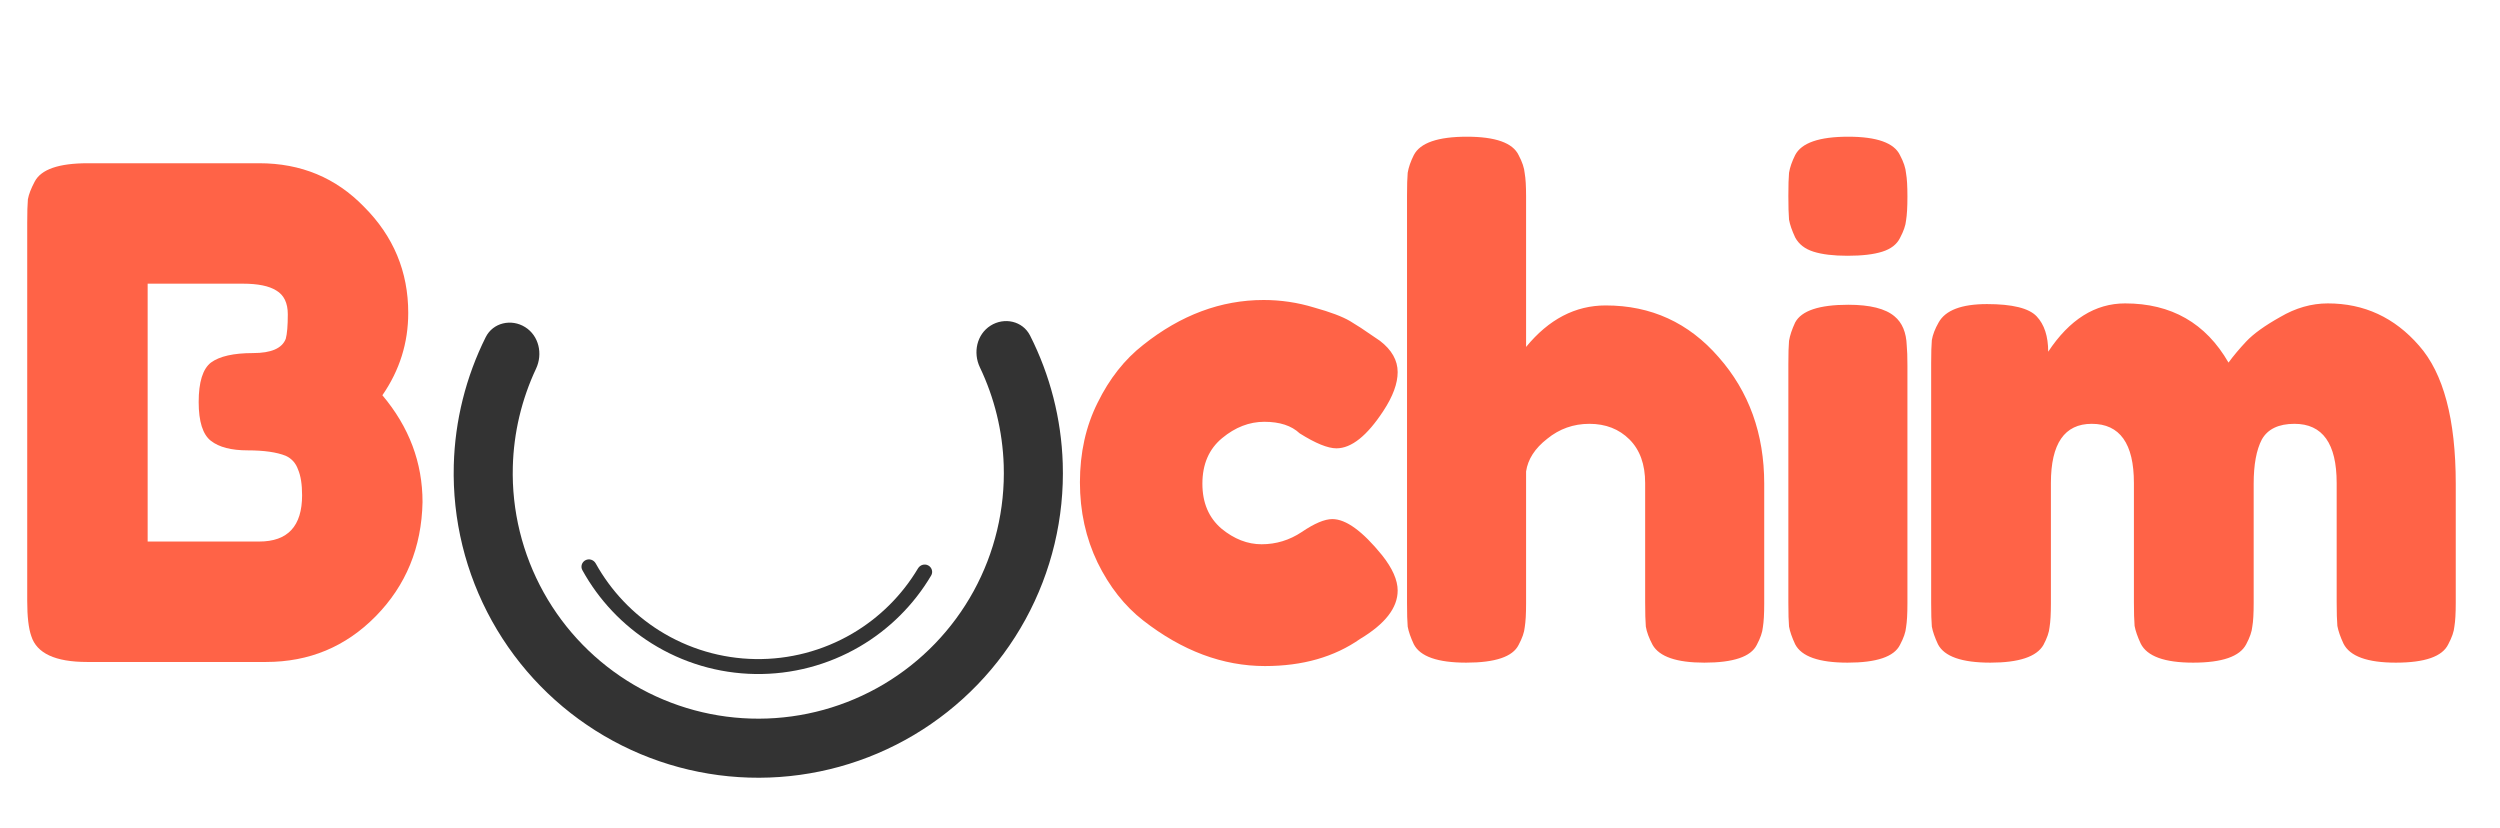<svg width="166" height="55" viewBox="0 0 166 55" fill="none" xmlns="http://www.w3.org/2000/svg">
<path d="M79.839 32.118C79.839 33.383 80.26 34.377 81.104 35.1C81.947 35.793 82.836 36.139 83.769 36.139C84.733 36.139 85.622 35.868 86.435 35.326C87.278 34.754 87.956 34.467 88.468 34.467C89.371 34.467 90.471 35.266 91.766 36.862C92.459 37.735 92.805 38.518 92.805 39.211C92.805 40.356 91.977 41.425 90.32 42.419C88.603 43.623 86.495 44.226 83.995 44.226C81.194 44.226 78.498 43.217 75.908 41.199C74.673 40.235 73.664 38.955 72.881 37.359C72.098 35.732 71.707 33.955 71.707 32.028C71.707 30.07 72.098 28.308 72.881 26.742C73.664 25.145 74.673 23.866 75.908 22.902C78.408 20.914 81.074 19.92 83.905 19.92C85.049 19.92 86.164 20.085 87.248 20.417C88.332 20.718 89.13 21.019 89.642 21.32L90.365 21.772C90.907 22.134 91.329 22.42 91.63 22.631C92.413 23.233 92.805 23.926 92.805 24.709C92.805 25.462 92.489 26.32 91.856 27.284C90.772 28.941 89.733 29.769 88.739 29.769C88.167 29.769 87.353 29.438 86.299 28.775C85.757 28.263 84.974 28.007 83.95 28.007C82.956 28.007 82.022 28.368 81.149 29.091C80.275 29.814 79.839 30.823 79.839 32.118ZM106.618 20.281C109.63 20.281 112.13 21.426 114.118 23.715C116.135 26.004 117.144 28.805 117.144 32.118V40.069C117.144 40.762 117.114 41.289 117.054 41.651C117.024 41.982 116.888 42.374 116.648 42.825C116.256 43.608 115.096 44 113.169 44C111.332 44 110.187 43.608 109.735 42.825C109.494 42.374 109.344 41.967 109.283 41.605C109.253 41.244 109.238 40.702 109.238 39.979V32.073C109.238 30.838 108.892 29.874 108.199 29.181C107.506 28.489 106.618 28.142 105.534 28.142C104.479 28.142 103.546 28.474 102.733 29.136C101.919 29.769 101.452 30.492 101.332 31.305V40.069C101.332 40.762 101.302 41.289 101.242 41.651C101.212 41.982 101.076 42.374 100.835 42.825C100.444 43.608 99.284 44 97.356 44C95.459 44 94.299 43.593 93.878 42.78C93.667 42.328 93.531 41.937 93.471 41.605C93.441 41.274 93.426 40.747 93.426 40.024V13.008C93.426 12.315 93.441 11.803 93.471 11.472C93.531 11.11 93.667 10.719 93.878 10.297C94.299 9.484 95.474 9.077 97.401 9.077C99.299 9.077 100.444 9.484 100.835 10.297C101.076 10.749 101.212 11.155 101.242 11.517C101.302 11.848 101.332 12.36 101.332 13.053V23.037C102.838 21.2 104.6 20.281 106.618 20.281ZM118.747 24.167C118.747 23.474 118.762 22.962 118.792 22.631C118.852 22.269 118.988 21.863 119.199 21.411C119.62 20.628 120.795 20.236 122.723 20.236C124.168 20.236 125.192 20.492 125.795 21.004C126.307 21.426 126.578 22.073 126.608 22.947C126.638 23.248 126.653 23.685 126.653 24.257V40.069C126.653 40.762 126.623 41.289 126.563 41.651C126.533 41.982 126.397 42.374 126.156 42.825C125.765 43.608 124.605 44 122.677 44C120.78 44 119.62 43.593 119.199 42.78C118.988 42.328 118.852 41.937 118.792 41.605C118.762 41.274 118.747 40.747 118.747 40.024V24.167ZM126.156 15.809C125.945 16.23 125.554 16.532 124.982 16.712C124.409 16.893 123.641 16.983 122.677 16.983C121.744 16.983 120.991 16.893 120.418 16.712C119.846 16.532 119.44 16.215 119.199 15.764C118.988 15.312 118.852 14.92 118.792 14.589C118.762 14.227 118.747 13.7 118.747 13.008C118.747 12.315 118.762 11.803 118.792 11.472C118.852 11.11 118.988 10.719 119.199 10.297C119.62 9.484 120.795 9.077 122.723 9.077C124.62 9.077 125.765 9.484 126.156 10.297C126.397 10.749 126.533 11.155 126.563 11.517C126.623 11.848 126.653 12.36 126.653 13.053C126.653 13.745 126.623 14.273 126.563 14.634C126.533 14.965 126.397 15.357 126.156 15.809ZM136 23.354C137.415 21.215 139.117 20.146 141.105 20.146C144.177 20.146 146.466 21.456 147.972 24.076C148.303 23.625 148.695 23.158 149.147 22.676C149.629 22.164 150.382 21.622 151.406 21.049C152.43 20.447 153.484 20.146 154.568 20.146C156.978 20.146 158.996 21.079 160.622 22.947C162.248 24.784 163.062 27.841 163.062 32.118V40.024C163.062 40.717 163.032 41.244 162.971 41.605C162.941 41.937 162.806 42.328 162.565 42.78C162.173 43.593 161.014 44 159.086 44C157.188 44 156.029 43.578 155.607 42.735C155.396 42.283 155.261 41.892 155.201 41.56C155.17 41.199 155.155 40.672 155.155 39.979V32.073C155.155 29.453 154.222 28.142 152.354 28.142C151.3 28.142 150.577 28.489 150.186 29.181C149.824 29.874 149.644 30.853 149.644 32.118V40.024C149.644 40.747 149.614 41.274 149.553 41.605C149.523 41.937 149.388 42.328 149.147 42.78C148.725 43.593 147.55 44 145.623 44C143.725 44 142.566 43.578 142.144 42.735C141.933 42.283 141.798 41.892 141.737 41.56C141.707 41.199 141.692 40.672 141.692 39.979V32.073C141.692 29.453 140.759 28.142 138.891 28.142C137.084 28.142 136.18 29.453 136.18 32.073V40.069C136.18 40.762 136.15 41.289 136.09 41.651C136.06 41.982 135.924 42.374 135.684 42.825C135.232 43.608 134.057 44 132.16 44C130.262 44 129.103 43.593 128.681 42.78C128.47 42.328 128.334 41.937 128.274 41.605C128.244 41.274 128.229 40.747 128.229 40.024V24.122C128.229 23.429 128.244 22.917 128.274 22.585C128.334 22.224 128.485 21.832 128.726 21.411C129.178 20.598 130.247 20.191 131.934 20.191C133.62 20.191 134.72 20.462 135.232 21.004C135.744 21.546 136 22.329 136 23.354Z" fill="#FF6347"/>
<path d="M25.39 26.245C27.167 28.353 28.056 30.718 28.056 33.338C27.996 36.35 26.956 38.88 24.939 40.928C22.951 42.946 20.526 43.955 17.665 43.955H5.783C3.675 43.955 2.44 43.383 2.078 42.238C1.897 41.726 1.807 40.943 1.807 39.889V14.815C1.807 14.092 1.822 13.565 1.852 13.233C1.913 12.902 2.063 12.511 2.304 12.059C2.726 11.246 3.9 10.839 5.828 10.839H17.213C19.984 10.839 22.303 11.803 24.171 13.73C26.128 15.688 27.107 18.038 27.107 20.778C27.107 22.766 26.535 24.588 25.39 26.245ZM20.059 32.886C20.059 32.163 19.969 31.591 19.788 31.169C19.638 30.748 19.366 30.447 18.975 30.266C18.373 30.025 17.529 29.904 16.445 29.904C15.361 29.904 14.547 29.694 14.005 29.272C13.463 28.85 13.192 27.992 13.192 26.697C13.192 25.371 13.463 24.498 14.005 24.076C14.578 23.655 15.511 23.444 16.806 23.444C18.011 23.444 18.734 23.128 18.975 22.495C19.065 22.164 19.11 21.622 19.11 20.869C19.11 20.116 18.855 19.589 18.342 19.287C17.86 18.986 17.123 18.836 16.129 18.836H9.804V35.958H17.213C19.11 35.958 20.059 34.934 20.059 32.886Z" fill="#FF6347"/>
<path d="M65.77 21.624C66.684 21.044 67.905 21.311 68.395 22.277C69.726 24.905 70.47 27.8 70.566 30.761C70.683 34.376 69.829 37.957 68.091 41.13C66.354 44.303 63.797 46.951 60.688 48.8C57.579 50.649 54.031 51.63 50.413 51.642C46.796 51.653 43.242 50.694 40.121 48.864C37.001 47.035 34.428 44.402 32.67 41.24C30.913 38.078 30.036 34.503 30.131 30.887C30.208 27.926 30.935 25.026 32.25 22.39C32.733 21.421 33.952 21.146 34.87 21.721C35.787 22.295 36.053 23.501 35.593 24.481C34.638 26.514 34.11 28.73 34.051 30.989C33.974 33.904 34.681 36.786 36.098 39.335C37.514 41.884 39.589 44.007 42.104 45.482C44.62 46.956 47.485 47.73 50.401 47.72C53.317 47.711 56.178 46.92 58.684 45.43C61.19 43.94 63.251 41.804 64.652 39.246C66.052 36.689 66.741 33.802 66.647 30.888C66.574 28.628 66.032 26.417 65.064 24.39C64.598 23.412 64.856 22.205 65.77 21.624Z" fill="#333333"/>
<path d="M61.638 37.546C61.878 37.677 61.968 37.979 61.829 38.214C60.675 40.163 59.042 41.788 57.082 42.933C54.979 44.162 52.58 44.792 50.145 44.754C47.71 44.717 45.332 44.013 43.268 42.72C41.344 41.515 39.762 39.841 38.669 37.858C38.536 37.618 38.636 37.319 38.88 37.196C39.125 37.072 39.422 37.172 39.555 37.411C40.567 39.232 42.024 40.771 43.794 41.88C45.705 43.077 47.906 43.728 50.16 43.762C52.415 43.797 54.635 43.214 56.581 42.077C58.385 41.023 59.889 39.53 60.956 37.74C61.097 37.505 61.397 37.415 61.638 37.546Z" fill="#333333"/>
</svg>
